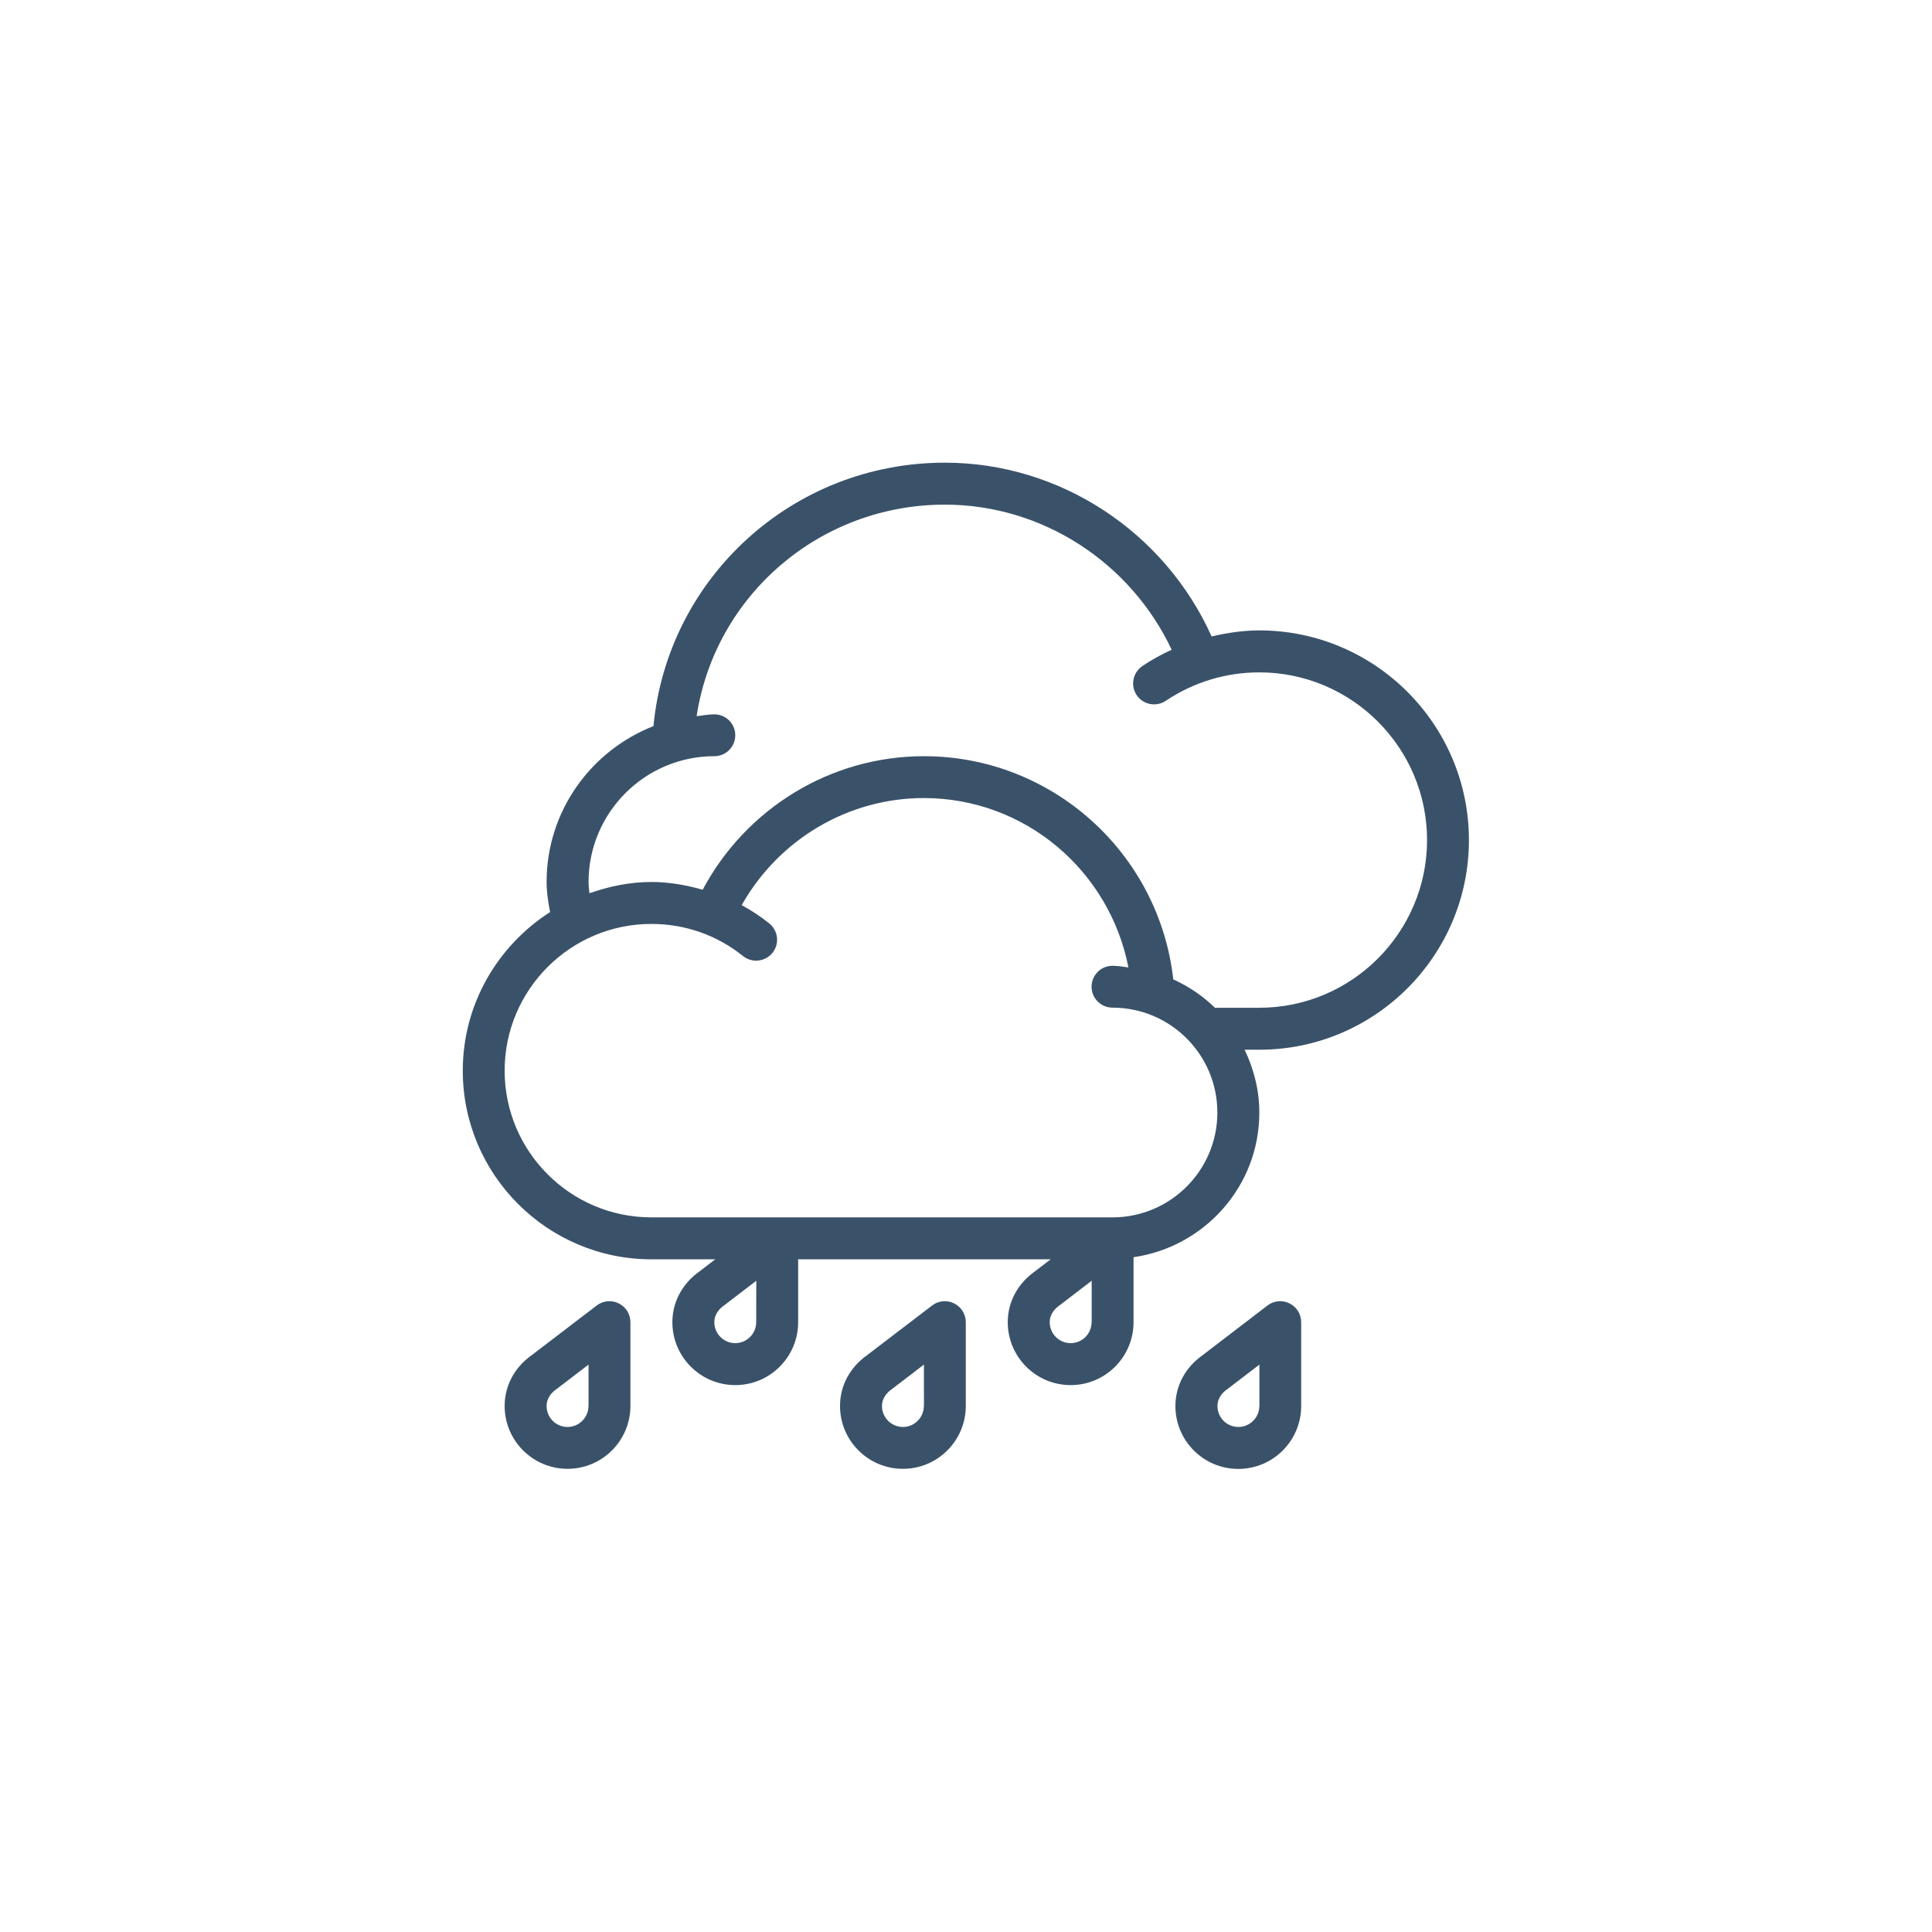 <?xml version="1.0" encoding="utf-8"?>
<!-- Generator: Adobe Illustrator 22.0.0, SVG Export Plug-In . SVG Version: 6.00 Build 0)  -->
<svg version="1.0" id="Layer_1" xmlns="http://www.w3.org/2000/svg" xmlns:xlink="http://www.w3.org/1999/xlink" x="0px" y="0px"
	 viewBox="0 0 1920 1920" enable-background="new 0 0 1920 1920" xml:space="preserve">
<g>
	<path fill="#3A5269" d="M614.9,1295.3c-7.1-3.6-15.6-2.7-21.9,2.1l-64.8,49.5c-17,12.1-26.7,30.4-26.7,50.3
		c0,34.5,28,62.5,62.5,62.5c34.5,0,62.5-28,62.5-62.5V1314C626.5,1306,622,1298.8,614.9,1295.3L614.9,1295.3z M584.8,1397.3
		c0,11.5-9.4,20.8-20.8,20.8c-11.5,0-20.8-9.3-20.8-20.8c0-8.6,5.9-14,9.4-16.5c0.2-0.2,0.5-0.3,0.7-0.5l31.6-24.2V1397.3z
		 M584.8,1397.3"/>
	<path fill="#3A5269" d="M948.2,1295.3c-7.2-3.6-15.6-2.7-21.9,2.1l-64.8,49.5c-17,12.1-26.7,30.4-26.7,50.3
		c0,34.5,28,62.5,62.5,62.5s62.5-28,62.5-62.5V1314C959.8,1306,955.3,1298.8,948.2,1295.3L948.2,1295.3z M918.1,1397.3
		c0,11.5-9.4,20.8-20.8,20.8s-20.8-9.3-20.8-20.8c0-8.6,5.9-14,9.4-16.5c0.2-0.2,0.5-0.3,0.7-0.5l31.6-24.2V1397.3z M918.1,1397.3"
		/>
	<path fill="#3A5269" d="M1281.5,1295.3c-7.2-3.6-15.6-2.7-21.9,2.1l-64.8,49.6c-17,12.1-26.7,30.4-26.7,50.3
		c0,34.5,28,62.5,62.5,62.5c34.5,0,62.5-28,62.5-62.5V1314C1293.1,1306,1288.6,1298.8,1281.5,1295.3L1281.5,1295.3z M1251.5,1397.3
		c0,11.5-9.4,20.8-20.8,20.8c-11.5,0-20.8-9.3-20.8-20.8c0-8.6,5.9-14,9.4-16.5c0.2-0.2,0.4-0.3,0.7-0.5l31.6-24.2V1397.3z
		 M1251.5,1397.3"/>
	<path fill="#3A5269" d="M1251.5,626.5c-16.2,0-32,2.4-47.4,6c-46.7-103.8-150.5-172.7-265.1-172.7c-150.9,0-275.5,114-289.6,261.8
		c-62,24.3-106.2,84.4-106.2,154.9c0,9.6,1.4,19.5,3.5,29.9c-52,33.3-86.8,91.4-86.8,157.6c0,103.4,84.1,187.5,187.5,187.5h63.4
		l-15.9,12.2c-17,12.1-26.7,30.4-26.7,50.3c0,34.5,28,62.5,62.5,62.5c34.5,0,62.5-28,62.5-62.5v-62.5h250.9l-15.9,12.2
		c-17,12.1-26.7,30.4-26.7,50.3c0,34.5,28,62.5,62.5,62.5c34.5,0,62.5-28,62.5-62.5v-64.6c70.5-10.2,125-70.5,125-143.7
		c0-22.4-5.5-43.5-14.6-62.5h14.6c114.9,0,208.3-93.5,208.3-208.3C1459.8,719.9,1366.3,626.5,1251.5,626.5L1251.5,626.5z
		 M751.5,1314c0,11.5-9.4,20.8-20.8,20.8c-11.5,0-20.8-9.3-20.8-20.8c0-8.6,5.9-14,9.4-16.5c0.2-0.2,0.5-0.3,0.7-0.5l31.6-24.2
		L751.5,1314L751.5,1314z M1084.8,1314c0,11.5-9.4,20.8-20.8,20.8c-11.5,0-20.8-9.3-20.8-20.8c0-8.6,5.9-14,9.4-16.5
		c0.2-0.2,0.5-0.3,0.7-0.5l31.6-24.2V1314z M1105.6,1209.8H647.3c-80.4,0-145.8-65.4-145.8-145.8c0-80.4,65.4-145.8,145.8-145.8
		c33.5,0,65,11,91.1,31.9c8.9,7.2,22,5.8,29.3-3.2c7.2-9,5.7-22.1-3.3-29.3c-8.6-6.9-17.7-12.8-27.3-18.1
		c36.7-65,105.4-106.4,181-106.4c100.5,0,184.5,72.1,203.3,168.3c-5.3-0.6-10.4-1.6-15.8-1.6c-11.5,0-20.8,9.3-20.8,20.8
		c0,11.5,9.3,20.8,20.8,20.8c57.5,0,104.2,46.7,104.2,104.2C1209.8,1163.1,1163.1,1209.8,1105.6,1209.8L1105.6,1209.8z
		 M1251.5,1001.5h-44.1c-12-11.7-26-21.2-41.4-28.2c-14.1-125.4-120.3-221.8-247.8-221.8c-92.6,0-176.7,51.7-219.9,132.7
		c-16.5-4.7-33.6-7.7-50.9-7.7c-21.7,0-42.2,4.4-61.6,11.2c-0.4-3.8-0.9-7.6-0.9-11.2c0-68.9,56.1-125,125-125
		c11.5,0,20.8-9.3,20.8-20.8c0-11.5-9.3-20.8-20.8-20.8c-6,0-11.7,1.2-17.6,1.8C710.5,591.9,814.4,501.5,939,501.5
		c96.8,0,184.5,57.4,225.4,144.2c-10.1,4.6-19.8,9.9-29.1,16.2c-9.5,6.4-12.1,19.4-5.7,28.9c6.5,9.6,19.4,12,28.9,5.7
		c27.5-18.5,59.7-28.3,93-28.3c91.9,0,166.7,74.8,166.7,166.7C1418.1,926.7,1343.4,1001.5,1251.5,1001.5L1251.5,1001.5z
		 M1251.5,1001.5"/>
</g>
</svg>
